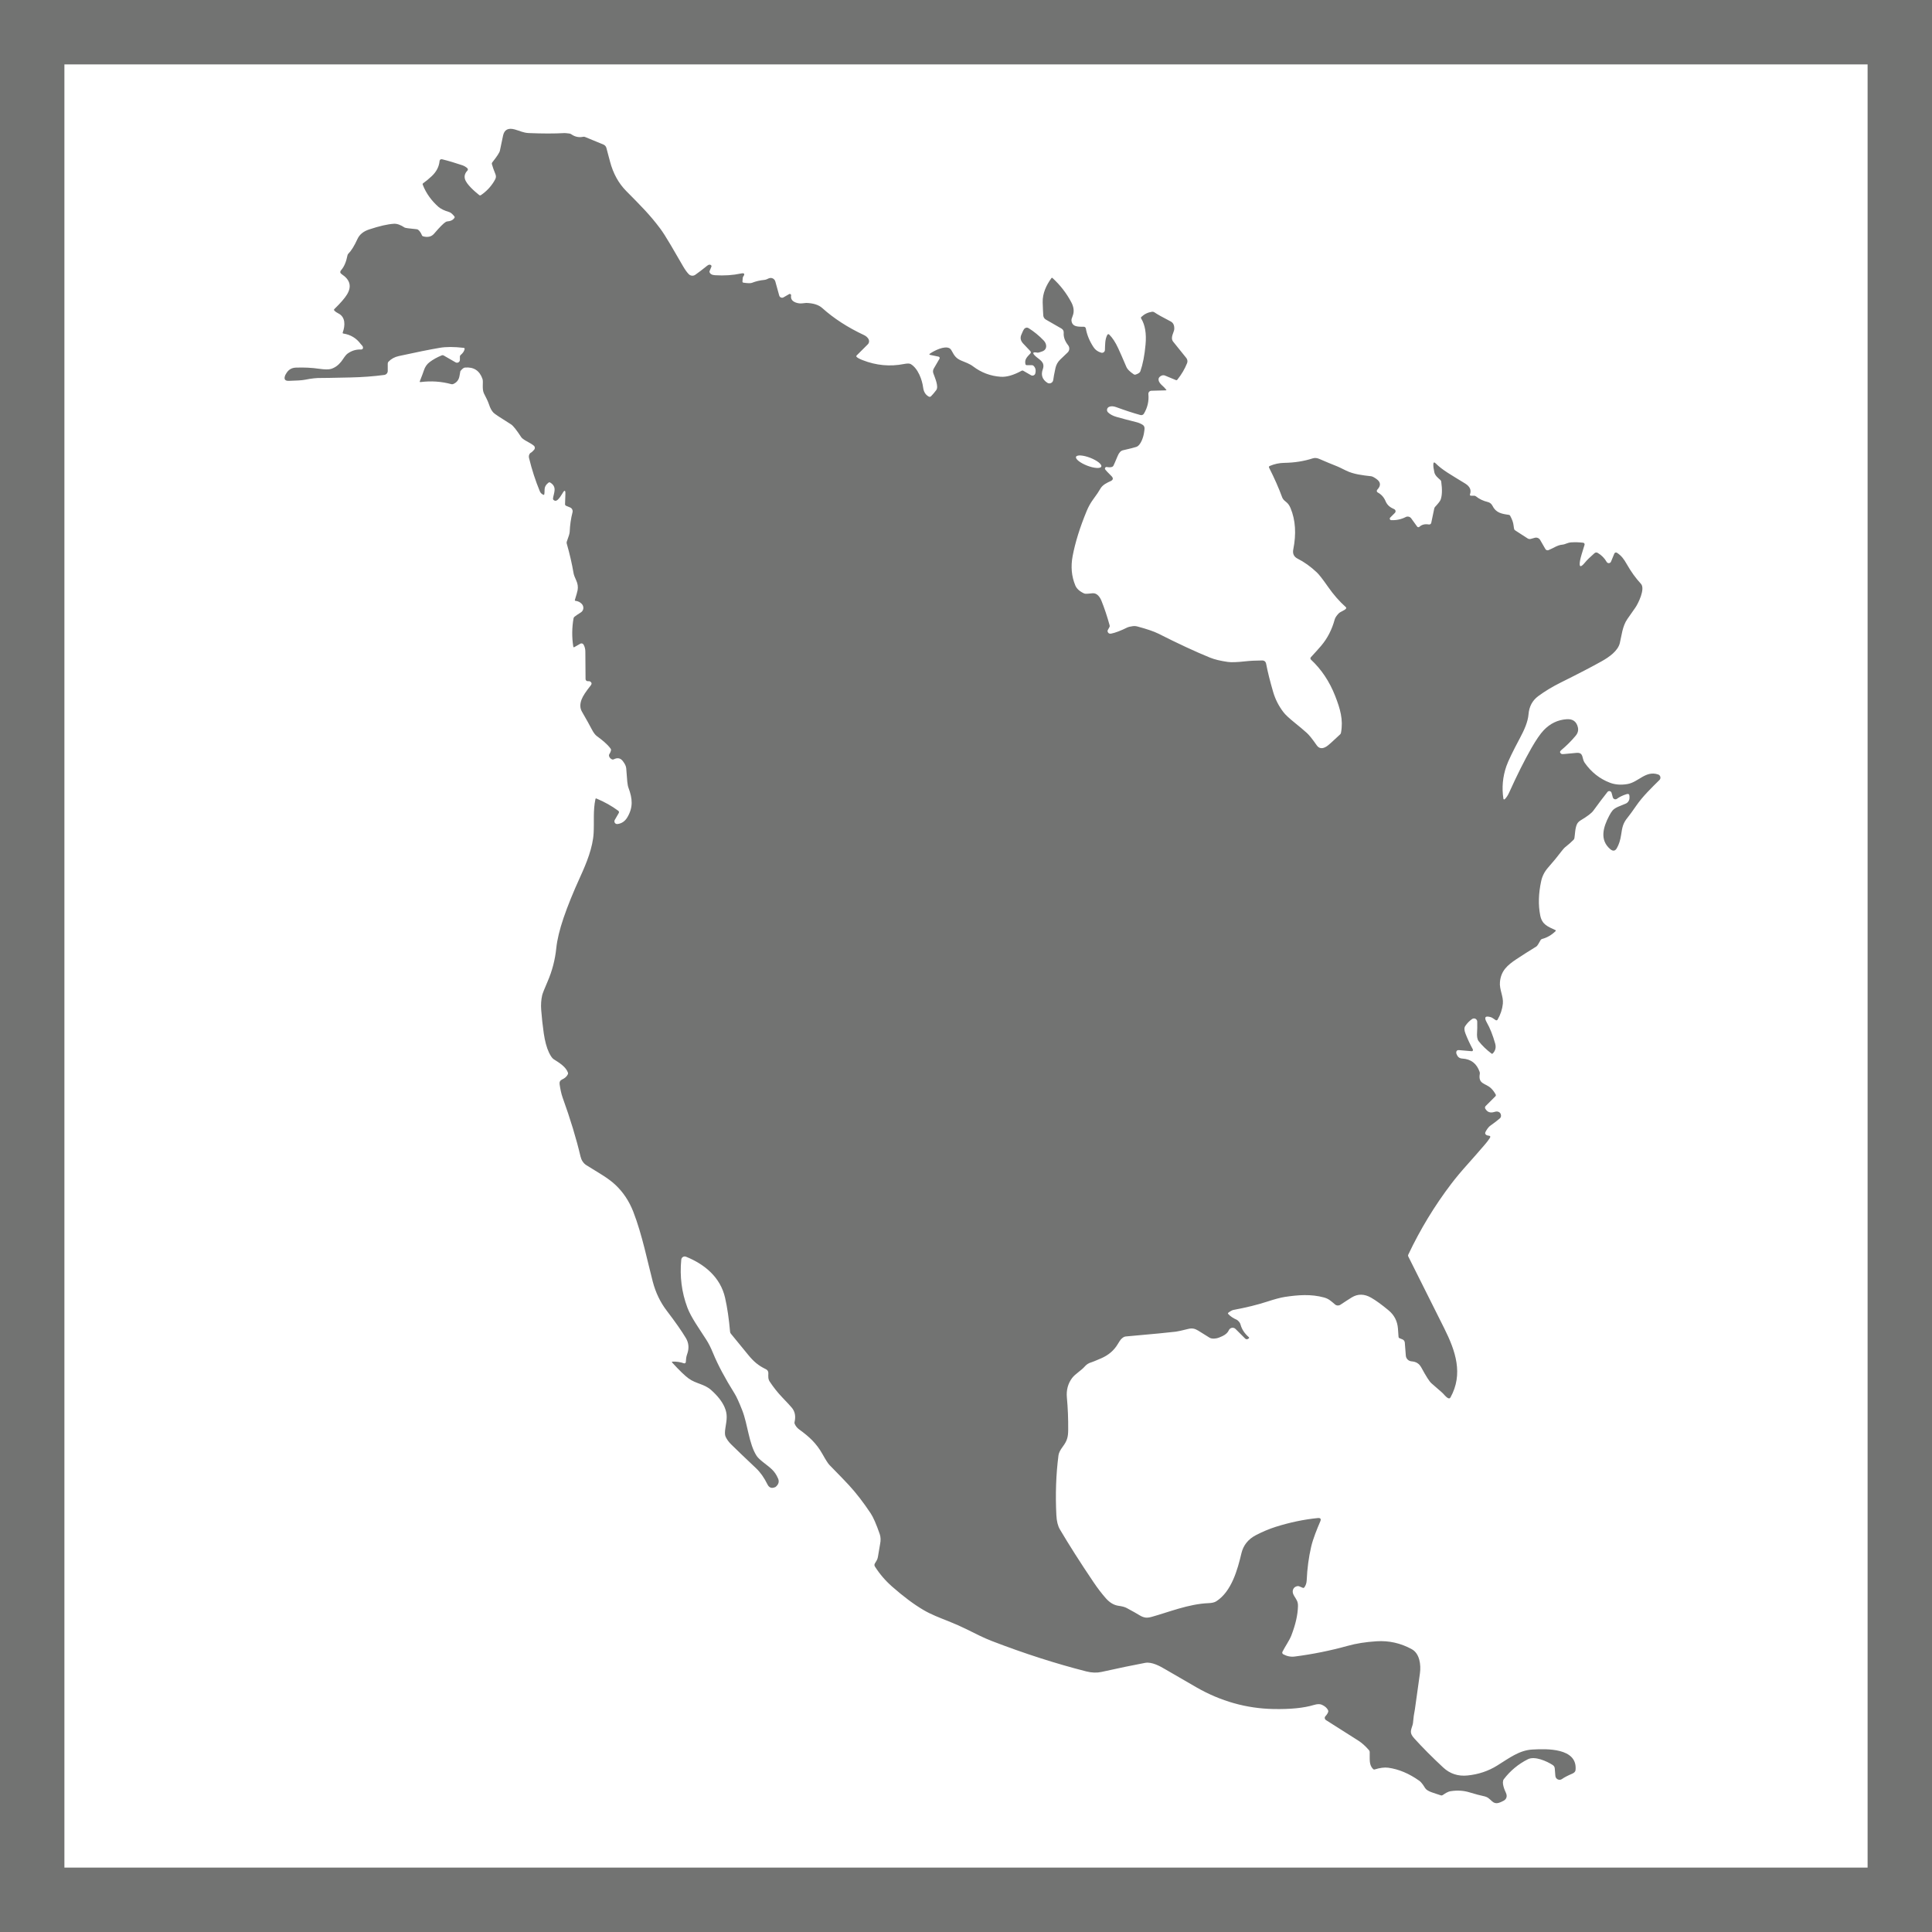 <svg width="75" height="75" viewBox="0 0 75 75" fill="none" xmlns="http://www.w3.org/2000/svg">
<g clip-path="url(#clip0_1387_5242)">
<path d="M1.25 1.25V73.75H73.75V1.25H1.25Z" stroke="#727372" stroke-width="2.5"/>
<path d="M33.256 13.857C33.293 13.893 33.37 13.935 33.488 13.981C34.015 14.187 34.549 14.237 35.089 14.131C35.217 14.106 35.305 14.106 35.351 14.132C35.635 14.294 35.8 14.746 35.837 15.049C35.856 15.203 35.927 15.328 36.056 15.396C36.07 15.403 36.086 15.406 36.102 15.404C36.117 15.401 36.131 15.394 36.142 15.383C36.216 15.307 36.284 15.227 36.346 15.143C36.447 15.003 36.295 14.668 36.231 14.489C36.221 14.46 36.217 14.429 36.22 14.398C36.223 14.367 36.232 14.338 36.247 14.311L36.472 13.924C36.476 13.917 36.478 13.909 36.479 13.9C36.479 13.892 36.478 13.883 36.474 13.876C36.471 13.868 36.466 13.861 36.459 13.856C36.453 13.851 36.445 13.847 36.437 13.845L36.114 13.778C36.069 13.769 36.066 13.752 36.103 13.726C36.27 13.611 36.659 13.414 36.857 13.518C36.89 13.536 36.922 13.574 36.952 13.631C37.05 13.815 37.119 13.916 37.325 14.002C37.465 14.062 37.635 14.116 37.778 14.225C38.095 14.465 38.452 14.599 38.848 14.626C39.076 14.642 39.346 14.564 39.66 14.392C39.68 14.38 39.701 14.38 39.721 14.392L40.022 14.565C40.037 14.574 40.055 14.58 40.073 14.581C40.091 14.582 40.109 14.579 40.126 14.571C40.142 14.564 40.157 14.553 40.169 14.539C40.18 14.525 40.188 14.509 40.192 14.491C40.221 14.369 40.197 14.272 40.121 14.2C40.103 14.184 40.079 14.175 40.055 14.175H39.858C39.83 14.175 39.813 14.161 39.807 14.135C39.763 13.941 39.886 13.846 40 13.721C40.011 13.709 40.017 13.693 40.017 13.676C40.016 13.659 40.01 13.643 39.998 13.631C39.905 13.534 39.812 13.436 39.718 13.335C39.617 13.227 39.595 13.111 39.651 12.988C39.687 12.908 39.715 12.828 39.759 12.769C39.779 12.744 39.807 12.727 39.838 12.721C39.87 12.715 39.902 12.722 39.929 12.738C40.139 12.869 40.336 13.03 40.517 13.219C40.643 13.351 40.664 13.56 40.468 13.638C40.367 13.678 40.3 13.695 40.268 13.689C40.086 13.655 40.062 13.701 40.198 13.827C40.35 13.969 40.583 14.049 40.48 14.339C40.403 14.556 40.461 14.729 40.653 14.857C40.674 14.872 40.699 14.88 40.725 14.883C40.751 14.885 40.777 14.88 40.8 14.869C40.824 14.858 40.844 14.842 40.859 14.821C40.874 14.8 40.884 14.775 40.887 14.749C40.898 14.656 40.926 14.503 40.972 14.292C41 14.162 41.062 14.05 41.159 13.957C41.3 13.819 41.394 13.73 41.441 13.687C41.48 13.652 41.505 13.603 41.509 13.551C41.514 13.498 41.498 13.446 41.466 13.404C41.339 13.243 41.281 13.083 41.293 12.924C41.298 12.848 41.268 12.79 41.202 12.752L40.598 12.405C40.571 12.389 40.547 12.366 40.53 12.339C40.513 12.312 40.503 12.281 40.5 12.249C40.493 12.162 40.485 11.993 40.477 11.742C40.465 11.381 40.626 11.06 40.811 10.803C40.826 10.781 40.844 10.779 40.863 10.797C41.159 11.069 41.401 11.381 41.588 11.734C41.69 11.926 41.706 12.106 41.638 12.272C41.606 12.348 41.592 12.404 41.594 12.439C41.617 12.711 41.889 12.68 42.077 12.685C42.095 12.685 42.112 12.692 42.126 12.704C42.139 12.716 42.149 12.732 42.152 12.75C42.194 12.994 42.293 13.237 42.451 13.478C42.52 13.583 42.62 13.655 42.749 13.691C42.766 13.696 42.783 13.697 42.8 13.694C42.817 13.691 42.833 13.684 42.847 13.674C42.861 13.664 42.872 13.65 42.88 13.635C42.888 13.62 42.892 13.604 42.893 13.586C42.902 13.382 42.892 13.164 42.989 12.994C42.992 12.989 42.997 12.984 43.002 12.98C43.008 12.976 43.014 12.974 43.021 12.973C43.027 12.972 43.034 12.973 43.04 12.975C43.047 12.977 43.052 12.98 43.057 12.985C43.184 13.108 43.301 13.287 43.409 13.521C43.472 13.656 43.58 13.901 43.731 14.255C43.767 14.337 43.861 14.429 44.013 14.532C44.035 14.546 44.058 14.55 44.083 14.542C44.189 14.507 44.251 14.464 44.268 14.415C44.365 14.137 44.433 13.791 44.47 13.376C44.509 12.949 44.452 12.612 44.301 12.366C44.286 12.342 44.289 12.321 44.309 12.301C44.426 12.191 44.564 12.125 44.724 12.102C44.757 12.098 44.787 12.105 44.814 12.124C44.92 12.198 45.131 12.316 45.447 12.479C45.546 12.53 45.592 12.629 45.585 12.776C45.579 12.899 45.417 13.104 45.542 13.263C45.587 13.321 45.758 13.532 46.053 13.898C46.075 13.926 46.089 13.958 46.094 13.993C46.1 14.028 46.096 14.063 46.083 14.096C45.993 14.322 45.867 14.537 45.704 14.74C45.698 14.748 45.689 14.754 45.679 14.757C45.669 14.759 45.658 14.759 45.648 14.755L45.224 14.579C45.202 14.57 45.179 14.566 45.155 14.567C45.132 14.568 45.108 14.574 45.087 14.584C44.892 14.678 44.983 14.846 45.106 14.955C45.171 15.012 45.229 15.072 45.279 15.136C45.287 15.146 45.277 15.152 45.25 15.154C45.208 15.157 45.023 15.162 44.696 15.169C44.679 15.17 44.663 15.173 44.648 15.18C44.634 15.187 44.62 15.197 44.609 15.209C44.599 15.221 44.59 15.236 44.585 15.251C44.58 15.267 44.579 15.283 44.58 15.299C44.606 15.566 44.549 15.819 44.407 16.057C44.394 16.08 44.374 16.097 44.349 16.107C44.325 16.117 44.299 16.119 44.273 16.112C43.994 16.035 43.68 15.933 43.332 15.805C43.222 15.765 43.13 15.761 43.054 15.794C43.034 15.802 43.017 15.816 43.003 15.832C42.989 15.849 42.98 15.869 42.976 15.891C42.972 15.912 42.974 15.934 42.98 15.955C42.987 15.975 42.998 15.994 43.014 16.009C43.094 16.086 43.201 16.143 43.335 16.182C43.569 16.249 43.827 16.317 44.11 16.387C44.191 16.406 44.269 16.438 44.345 16.483C44.462 16.551 44.431 16.653 44.413 16.788C44.39 16.955 44.289 17.289 44.11 17.349C44.044 17.372 43.87 17.416 43.588 17.481C43.508 17.5 43.44 17.574 43.386 17.704C43.297 17.917 43.243 18.042 43.223 18.079C43.211 18.101 43.193 18.116 43.169 18.125C43.118 18.143 43.052 18.145 42.971 18.13C42.945 18.125 42.924 18.132 42.907 18.152C42.897 18.164 42.892 18.178 42.893 18.195C42.895 18.238 43.03 18.361 43.148 18.483C43.228 18.566 43.215 18.631 43.11 18.679C42.985 18.735 42.796 18.82 42.711 18.98C42.666 19.063 42.572 19.203 42.428 19.398C42.334 19.528 42.252 19.674 42.185 19.836C41.921 20.475 41.74 21.058 41.64 21.584C41.562 21.995 41.597 22.376 41.744 22.728C41.796 22.852 41.907 22.954 42.08 23.035C42.113 23.051 42.166 23.055 42.24 23.047C42.273 23.043 42.331 23.037 42.415 23.03C42.588 23.016 42.7 23.178 42.759 23.324C42.873 23.606 42.979 23.924 43.076 24.276C43.083 24.302 43.08 24.326 43.066 24.349L43.006 24.455C42.993 24.476 42.991 24.499 42.999 24.522C43.02 24.585 43.066 24.61 43.135 24.597C43.297 24.565 43.509 24.484 43.772 24.354C43.801 24.339 43.865 24.324 43.966 24.309C44.029 24.299 44.093 24.303 44.158 24.321C44.534 24.422 44.803 24.515 44.966 24.597C45.741 24.989 46.409 25.299 46.968 25.527C47.142 25.598 47.373 25.655 47.663 25.696C47.798 25.715 48.02 25.708 48.327 25.674C48.525 25.652 48.746 25.64 48.991 25.639C49.081 25.638 49.135 25.682 49.152 25.771C49.211 26.082 49.303 26.448 49.426 26.869C49.508 27.147 49.639 27.405 49.821 27.644C49.893 27.74 50.038 27.876 50.257 28.053C50.453 28.211 50.612 28.345 50.735 28.456C50.823 28.536 50.949 28.693 51.112 28.928C51.208 29.067 51.339 29.081 51.507 28.97C51.564 28.934 51.736 28.78 52.023 28.509C52.041 28.492 52.053 28.471 52.057 28.445C52.151 27.94 52.028 27.519 51.83 27.014C51.612 26.457 51.299 25.987 50.89 25.605C50.884 25.599 50.879 25.592 50.876 25.584C50.872 25.577 50.87 25.569 50.87 25.56C50.87 25.552 50.871 25.544 50.874 25.536C50.877 25.528 50.881 25.521 50.887 25.515C51.063 25.324 51.197 25.175 51.287 25.069C51.531 24.782 51.706 24.441 51.813 24.047C51.832 23.98 51.881 23.904 51.961 23.819C52.036 23.738 52.192 23.704 52.251 23.627C52.257 23.618 52.26 23.608 52.26 23.597C52.258 23.587 52.254 23.577 52.246 23.57C51.996 23.346 51.765 23.083 51.554 22.78C51.352 22.49 51.206 22.302 51.116 22.218C50.877 21.993 50.629 21.816 50.373 21.687C50.228 21.613 50.172 21.494 50.205 21.328C50.326 20.722 50.291 20.189 50.1 19.728C50.073 19.662 50.042 19.608 50.009 19.567C49.928 19.466 49.819 19.432 49.771 19.299C49.642 18.947 49.474 18.567 49.267 18.158C49.251 18.126 49.26 18.103 49.293 18.088C49.469 18.013 49.657 17.971 49.858 17.968C50.252 17.962 50.618 17.904 50.959 17.794C51.038 17.769 51.121 17.775 51.208 17.812C51.453 17.919 51.691 18.018 51.92 18.108C51.958 18.123 52.067 18.175 52.248 18.265C52.544 18.413 52.903 18.451 53.228 18.488C53.273 18.493 53.34 18.528 53.43 18.591C53.604 18.713 53.615 18.854 53.464 19.012C53.457 19.02 53.452 19.029 53.449 19.038C53.446 19.048 53.445 19.058 53.447 19.068C53.448 19.078 53.452 19.088 53.458 19.096C53.464 19.104 53.472 19.111 53.481 19.116C53.622 19.19 53.724 19.304 53.788 19.457C53.857 19.623 53.981 19.704 54.122 19.765C54.135 19.771 54.147 19.78 54.156 19.791C54.165 19.803 54.171 19.816 54.174 19.83C54.177 19.845 54.176 19.859 54.172 19.873C54.168 19.887 54.16 19.899 54.15 19.91L53.968 20.092C53.96 20.1 53.954 20.11 53.952 20.121C53.949 20.132 53.95 20.144 53.954 20.154C53.958 20.165 53.965 20.174 53.975 20.181C53.984 20.188 53.995 20.191 54.006 20.192C54.206 20.201 54.394 20.161 54.569 20.072C54.605 20.053 54.647 20.048 54.686 20.058C54.726 20.067 54.76 20.091 54.784 20.124L55.013 20.441C55.018 20.448 55.024 20.454 55.031 20.458C55.039 20.462 55.047 20.465 55.055 20.466C55.064 20.467 55.072 20.466 55.08 20.463C55.088 20.46 55.095 20.456 55.102 20.45C55.195 20.364 55.317 20.334 55.468 20.36C55.489 20.363 55.51 20.358 55.528 20.347C55.545 20.335 55.557 20.317 55.561 20.296L55.677 19.743C55.682 19.718 55.693 19.697 55.709 19.678C55.832 19.545 55.903 19.453 55.922 19.405C55.984 19.245 55.992 19.009 55.948 18.696C55.944 18.671 55.934 18.651 55.915 18.633C55.842 18.567 55.71 18.469 55.681 18.335C55.651 18.203 55.638 18.098 55.642 18.02C55.646 17.944 55.675 17.932 55.73 17.986C56.002 18.256 56.312 18.421 56.879 18.771C57.06 18.884 57.123 19.021 57.066 19.185C57.052 19.223 57.066 19.243 57.108 19.243H57.223C57.251 19.243 57.275 19.251 57.296 19.268C57.423 19.372 57.577 19.445 57.755 19.488C57.794 19.497 57.83 19.514 57.861 19.539C57.892 19.564 57.917 19.595 57.935 19.63C58.069 19.907 58.291 19.947 58.572 19.986C58.597 19.989 58.614 20.001 58.625 20.023C58.702 20.165 58.745 20.288 58.755 20.39C58.764 20.48 58.777 20.541 58.795 20.571C58.797 20.573 58.803 20.578 58.815 20.585C58.826 20.593 58.84 20.602 58.856 20.613L59.3 20.9C59.318 20.912 59.339 20.92 59.36 20.924C59.382 20.927 59.404 20.926 59.425 20.92L59.581 20.877C59.62 20.866 59.662 20.869 59.699 20.884C59.737 20.899 59.768 20.927 59.789 20.962L59.992 21.314C60.004 21.334 60.022 21.349 60.044 21.357C60.066 21.365 60.09 21.364 60.111 21.356C60.29 21.288 60.456 21.159 60.646 21.144C60.765 21.134 60.85 21.064 60.991 21.055C61.153 21.045 61.309 21.05 61.46 21.069C61.469 21.07 61.478 21.073 61.486 21.078C61.493 21.083 61.5 21.09 61.505 21.098C61.51 21.105 61.513 21.114 61.514 21.123C61.516 21.132 61.515 21.142 61.512 21.15C61.415 21.454 61.358 21.652 61.341 21.743C61.288 22.024 61.352 22.054 61.533 21.832C61.603 21.746 61.723 21.628 61.893 21.479C61.935 21.442 61.98 21.437 62.028 21.466C62.172 21.551 62.286 21.667 62.371 21.814C62.38 21.829 62.392 21.842 62.408 21.85C62.423 21.858 62.441 21.862 62.458 21.861C62.475 21.86 62.492 21.854 62.507 21.844C62.521 21.834 62.532 21.82 62.539 21.804L62.668 21.49C62.672 21.481 62.678 21.472 62.686 21.465C62.693 21.458 62.702 21.453 62.712 21.45C62.722 21.447 62.732 21.446 62.742 21.448C62.752 21.449 62.762 21.453 62.771 21.459C62.943 21.572 63.038 21.7 63.152 21.902C63.317 22.193 63.499 22.446 63.7 22.662C63.883 22.859 63.583 23.447 63.485 23.586C63.379 23.736 63.275 23.884 63.174 24.031C62.977 24.315 62.95 24.689 62.881 24.964C62.806 25.27 62.47 25.506 62.174 25.672C61.802 25.88 61.276 26.154 60.594 26.493C60.265 26.656 59.971 26.834 59.712 27.026C59.486 27.194 59.361 27.429 59.337 27.732C59.312 28.027 59.167 28.346 59.012 28.636C58.726 29.171 58.548 29.54 58.477 29.744C58.334 30.158 58.296 30.579 58.362 31.008C58.362 31.014 58.365 31.019 58.368 31.023C58.372 31.027 58.377 31.031 58.382 31.032C58.388 31.034 58.394 31.035 58.399 31.033C58.405 31.032 58.41 31.029 58.414 31.025C58.48 30.961 58.536 30.876 58.584 30.769C58.886 30.1 59.175 29.522 59.452 29.036C59.633 28.721 59.791 28.491 59.926 28.348C60.175 28.087 60.471 27.944 60.816 27.92C61.054 27.903 61.2 28.008 61.253 28.234C61.28 28.351 61.252 28.46 61.169 28.559C61 28.762 60.812 28.949 60.607 29.121C60.543 29.174 60.546 29.223 60.616 29.268C60.627 29.274 60.659 29.276 60.712 29.272C60.808 29.265 60.965 29.25 61.183 29.228C61.492 29.196 61.396 29.437 61.515 29.608C61.774 29.977 62.102 30.236 62.502 30.387C62.7 30.462 62.925 30.479 63.175 30.437C63.609 30.364 63.883 29.9 64.369 30.065C64.39 30.072 64.409 30.084 64.424 30.1C64.439 30.117 64.449 30.137 64.454 30.158C64.459 30.18 64.459 30.202 64.453 30.224C64.447 30.245 64.435 30.264 64.419 30.28C64.103 30.593 63.771 30.912 63.517 31.28C63.37 31.493 63.26 31.645 63.186 31.735C63.004 31.956 62.976 32.107 62.931 32.413C62.901 32.615 62.846 32.787 62.764 32.928C62.698 33.042 62.611 33.052 62.503 32.958C62.089 32.598 62.239 32.106 62.468 31.669C62.516 31.578 62.56 31.509 62.6 31.462C62.706 31.339 62.907 31.286 63.109 31.197C63.153 31.178 63.19 31.147 63.216 31.107C63.242 31.067 63.256 31.021 63.256 30.973V30.914C63.256 30.832 63.217 30.804 63.139 30.83C62.993 30.876 62.87 30.936 62.769 31.009C62.756 31.019 62.74 31.025 62.723 31.028C62.707 31.03 62.69 31.028 62.674 31.023C62.658 31.017 62.644 31.008 62.633 30.996C62.622 30.984 62.613 30.969 62.609 30.953L62.56 30.775C62.555 30.759 62.546 30.745 62.534 30.734C62.522 30.722 62.507 30.715 62.49 30.711C62.474 30.708 62.457 30.709 62.442 30.715C62.426 30.721 62.412 30.73 62.402 30.744C62.246 30.94 62.063 31.182 61.853 31.471C61.784 31.566 61.621 31.69 61.365 31.843C61.299 31.883 61.252 31.929 61.224 31.982C61.141 32.142 61.144 32.397 61.118 32.538C61.113 32.562 61.102 32.584 61.084 32.602C60.99 32.697 60.878 32.795 60.748 32.897C60.716 32.921 60.593 33.072 60.38 33.347C60.349 33.388 60.252 33.501 60.089 33.689C59.956 33.841 59.869 34.014 59.828 34.206C59.723 34.69 59.711 35.134 59.792 35.539C59.865 35.898 60.088 35.969 60.381 36.106C60.385 36.108 60.388 36.11 60.39 36.114C60.393 36.117 60.394 36.12 60.395 36.124C60.396 36.128 60.395 36.132 60.394 36.136C60.393 36.14 60.391 36.143 60.388 36.146C60.232 36.298 60.056 36.4 59.861 36.451C59.837 36.458 59.818 36.472 59.806 36.494C59.727 36.641 59.673 36.723 59.644 36.741C59.332 36.934 59.074 37.097 58.87 37.233C58.512 37.471 58.269 37.687 58.228 38.119C58.199 38.412 58.369 38.678 58.341 38.963C58.319 39.177 58.251 39.384 58.136 39.583C58.133 39.589 58.128 39.595 58.122 39.599C58.116 39.603 58.109 39.606 58.102 39.608C58.095 39.61 58.087 39.61 58.08 39.608C58.073 39.607 58.066 39.604 58.06 39.6C57.968 39.534 57.911 39.498 57.888 39.491C57.656 39.419 57.599 39.486 57.718 39.694C57.841 39.909 57.949 40.181 58.042 40.509C58.085 40.66 58.053 40.789 57.946 40.898C57.94 40.904 57.933 40.907 57.925 40.908C57.917 40.909 57.909 40.906 57.902 40.901C57.705 40.752 57.537 40.591 57.4 40.416C57.346 40.347 57.327 40.226 57.341 40.054C57.347 39.984 57.349 39.853 57.346 39.661C57.346 39.638 57.34 39.615 57.328 39.596C57.315 39.576 57.298 39.56 57.278 39.549C57.257 39.539 57.234 39.534 57.211 39.536C57.188 39.537 57.166 39.545 57.147 39.558C57.045 39.628 56.957 39.718 56.882 39.828C56.836 39.895 56.838 39.992 56.888 40.119C56.964 40.318 57.059 40.522 57.173 40.732C57.178 40.74 57.18 40.75 57.18 40.759C57.181 40.768 57.178 40.777 57.174 40.785C57.17 40.793 57.164 40.799 57.157 40.803C57.15 40.807 57.142 40.809 57.133 40.808L56.645 40.766C56.559 40.758 56.522 40.801 56.534 40.893C56.534 40.894 56.541 40.912 56.557 40.947C56.595 41.039 56.665 41.088 56.764 41.093C57.101 41.112 57.326 41.285 57.439 41.611C57.447 41.634 57.45 41.658 57.446 41.683C57.374 42.095 57.666 42.043 57.878 42.243C57.948 42.309 58.009 42.391 58.062 42.487C58.068 42.498 58.071 42.511 58.069 42.523C58.067 42.536 58.061 42.547 58.053 42.556L57.673 42.935C57.66 42.949 57.651 42.966 57.648 42.985C57.646 43.004 57.65 43.023 57.659 43.039C57.735 43.171 57.849 43.214 58.002 43.168C58.057 43.151 58.1 43.145 58.13 43.151C58.217 43.166 58.264 43.219 58.269 43.31C58.27 43.33 58.266 43.349 58.259 43.367C58.251 43.386 58.239 43.402 58.224 43.415C58.132 43.495 58.009 43.589 57.857 43.697C57.769 43.758 57.698 43.879 57.665 43.945C57.652 43.971 57.65 43.995 57.661 44.017C57.678 44.056 57.719 44.079 57.783 44.085C57.855 44.091 57.871 44.124 57.831 44.184C57.776 44.266 57.72 44.341 57.662 44.408C57.406 44.706 57.183 44.961 56.992 45.174C56.738 45.456 56.52 45.716 56.34 45.953C55.692 46.804 55.134 47.722 54.668 48.707C54.657 48.729 54.658 48.751 54.668 48.773C55.573 50.582 56.039 51.512 56.065 51.564C56.508 52.451 56.809 53.338 56.309 54.245C56.286 54.287 56.254 54.297 56.211 54.274C56.121 54.227 56.049 54.118 55.982 54.06C55.865 53.959 55.726 53.838 55.566 53.697C55.489 53.629 55.36 53.427 55.178 53.091C55.084 52.918 54.959 52.861 54.796 52.847C54.739 52.842 54.685 52.818 54.644 52.777C54.603 52.736 54.578 52.682 54.574 52.625L54.534 52.118C54.532 52.091 54.522 52.066 54.506 52.044C54.49 52.022 54.469 52.005 54.444 51.995L54.328 51.948C54.305 51.938 54.293 51.921 54.291 51.895C54.283 51.777 54.275 51.669 54.268 51.572C54.246 51.288 54.127 51.055 53.912 50.874C53.64 50.647 53.41 50.48 53.223 50.374C52.961 50.225 52.712 50.222 52.476 50.365C52.365 50.434 52.218 50.528 52.035 50.65C52.003 50.671 51.966 50.681 51.928 50.679C51.89 50.677 51.854 50.663 51.825 50.638C51.671 50.508 51.583 50.418 51.398 50.368C50.893 50.23 50.396 50.268 49.874 50.347C49.717 50.371 49.488 50.432 49.188 50.53C48.81 50.653 48.375 50.76 47.883 50.851C47.835 50.86 47.769 50.895 47.686 50.957C47.665 50.973 47.663 50.991 47.682 51.011C47.764 51.1 47.874 51.174 48.011 51.233C48.035 51.243 48.068 51.273 48.109 51.322C48.131 51.348 48.149 51.385 48.162 51.434C48.21 51.608 48.316 51.767 48.48 51.91C48.483 51.913 48.486 51.917 48.488 51.921C48.49 51.925 48.49 51.93 48.49 51.935C48.49 51.939 48.489 51.944 48.486 51.948C48.484 51.952 48.481 51.955 48.477 51.957L48.447 51.976C48.431 51.987 48.41 51.992 48.391 51.989C48.371 51.987 48.352 51.978 48.338 51.964L47.963 51.59C47.944 51.571 47.922 51.557 47.897 51.55C47.872 51.542 47.845 51.541 47.82 51.546C47.794 51.551 47.77 51.562 47.75 51.579C47.729 51.595 47.713 51.616 47.703 51.64C47.663 51.732 47.581 51.807 47.457 51.867C47.359 51.914 47.28 51.943 47.219 51.954C47.102 51.974 47.014 51.966 46.955 51.929C46.807 51.837 46.66 51.745 46.512 51.653C46.381 51.573 46.275 51.551 46.117 51.591C45.878 51.651 45.72 51.686 45.645 51.695C45.433 51.723 44.784 51.785 43.697 51.882C43.638 51.888 43.575 51.927 43.509 52C43.488 52.023 43.449 52.083 43.391 52.179C43.246 52.423 43.032 52.606 42.749 52.729C42.534 52.822 42.407 52.874 42.37 52.884C42.266 52.912 42.179 52.966 42.109 53.048C41.976 53.203 41.737 53.336 41.617 53.497C41.457 53.713 41.39 53.964 41.416 54.251C41.454 54.656 41.471 55.076 41.467 55.511C41.465 55.786 41.426 55.933 41.254 56.162C41.156 56.293 41.101 56.405 41.09 56.497C40.994 57.237 40.967 58.011 41.008 58.819C41.02 59.052 41.065 59.236 41.145 59.371C41.503 59.977 41.936 60.658 42.446 61.413C42.604 61.649 42.765 61.859 42.928 62.044C43.079 62.215 43.243 62.312 43.421 62.337C43.558 62.355 43.663 62.383 43.734 62.421C43.968 62.546 44.14 62.643 44.249 62.711C44.325 62.758 44.402 62.786 44.48 62.795C44.538 62.802 44.615 62.792 44.713 62.765C45.347 62.591 46.144 62.263 46.914 62.234C47.048 62.229 47.149 62.205 47.217 62.161C47.811 61.782 48.045 60.922 48.191 60.301C48.265 59.988 48.452 59.753 48.751 59.596C49.013 59.46 49.271 59.352 49.525 59.271C50.071 59.099 50.614 58.985 51.154 58.931C51.262 58.92 51.295 58.964 51.252 59.063C51.134 59.336 50.971 59.734 50.899 60.045C50.803 60.459 50.746 60.892 50.726 61.346C50.721 61.455 50.69 61.547 50.634 61.622C50.619 61.643 50.599 61.648 50.575 61.639L50.435 61.581C50.41 61.57 50.384 61.568 50.358 61.575C50.259 61.597 50.201 61.657 50.185 61.754C50.176 61.811 50.193 61.876 50.238 61.951C50.335 62.112 50.392 62.172 50.387 62.354C50.379 62.691 50.292 63.07 50.129 63.491C50.052 63.688 49.894 63.905 49.785 64.121C49.776 64.138 49.774 64.157 49.78 64.176C49.786 64.194 49.799 64.21 49.816 64.219C49.961 64.297 50.11 64.326 50.263 64.306C50.957 64.217 51.641 64.079 52.315 63.892C52.641 63.8 53.015 63.741 53.435 63.714C53.917 63.683 54.374 63.785 54.804 64.021C55.111 64.188 55.167 64.628 55.122 64.955C54.999 65.846 54.934 66.311 54.927 66.35C54.89 66.545 54.868 66.695 54.861 66.801C54.857 66.867 54.849 66.919 54.837 66.959C54.761 67.2 54.715 67.276 54.903 67.486C55.221 67.838 55.595 68.214 56.024 68.613C56.287 68.858 56.602 68.961 56.969 68.924C57.393 68.881 57.777 68.753 58.12 68.539C58.597 68.242 58.981 67.945 59.484 67.917C60.025 67.885 61.242 67.844 61.163 68.71C61.157 68.771 61.116 68.818 61.04 68.851C60.86 68.928 60.725 68.998 60.637 69.061C60.613 69.078 60.586 69.088 60.557 69.091C60.529 69.093 60.5 69.088 60.473 69.076C60.447 69.064 60.425 69.045 60.408 69.021C60.392 68.997 60.382 68.97 60.379 68.941L60.356 68.652C60.354 68.625 60.346 68.599 60.333 68.576C60.319 68.553 60.3 68.534 60.278 68.519C60.05 68.37 59.579 68.158 59.311 68.294C58.94 68.481 58.63 68.739 58.379 69.067C58.28 69.196 58.408 69.486 58.46 69.599C58.522 69.734 58.483 69.851 58.354 69.913C58.203 69.985 58.07 70.058 57.926 69.93C57.799 69.818 57.767 69.761 57.579 69.722C57.466 69.7 57.286 69.651 57.039 69.577C56.815 69.509 56.575 69.494 56.322 69.533C56.191 69.552 56.108 69.62 56 69.688C55.979 69.701 55.957 69.704 55.933 69.695C55.679 69.606 55.405 69.549 55.321 69.41C55.268 69.324 55.186 69.192 55.095 69.128C54.7 68.848 54.3 68.679 53.894 68.623C53.748 68.603 53.573 68.625 53.367 68.689C53.356 68.693 53.344 68.693 53.332 68.69C53.321 68.687 53.31 68.681 53.302 68.673C53.138 68.507 53.178 68.298 53.172 68.013C53.172 67.988 53.163 67.964 53.147 67.945C53.006 67.782 52.866 67.657 52.727 67.569C52.148 67.204 51.73 66.939 51.471 66.772C51.459 66.764 51.449 66.754 51.441 66.742C51.434 66.73 51.429 66.716 51.427 66.703C51.425 66.688 51.426 66.674 51.431 66.661C51.435 66.647 51.442 66.635 51.452 66.625C51.504 66.569 51.539 66.515 51.559 66.461C51.567 66.437 51.566 66.414 51.556 66.391C51.513 66.301 51.43 66.229 51.308 66.176C51.235 66.144 51.134 66.148 51.003 66.187C50.613 66.305 50.09 66.357 49.433 66.344C48.383 66.323 47.388 66.042 46.447 65.503C46.084 65.295 45.677 65.059 45.226 64.796C45.038 64.685 44.716 64.504 44.455 64.552C43.992 64.638 43.428 64.756 42.762 64.904C42.58 64.944 42.384 64.938 42.174 64.885C40.977 64.58 39.753 64.186 38.502 63.704C38.171 63.577 37.853 63.41 37.529 63.25C37.314 63.143 37.073 63.037 36.807 62.931C36.462 62.794 36.146 62.674 35.856 62.504C35.484 62.287 35.075 61.981 34.628 61.588C34.369 61.36 34.148 61.102 33.965 60.814C33.939 60.773 33.939 60.732 33.964 60.691C34.006 60.622 34.064 60.542 34.079 60.448C34.126 60.158 34.155 59.99 34.165 59.941C34.195 59.798 34.19 59.668 34.151 59.552C34.017 59.168 33.901 58.9 33.801 58.75C33.525 58.334 33.245 57.97 32.959 57.658C32.837 57.525 32.584 57.262 32.2 56.871C32.146 56.817 32.056 56.676 31.929 56.449C31.691 56.024 31.407 55.768 31.025 55.491C30.947 55.435 30.889 55.363 30.851 55.277C30.841 55.255 30.838 55.229 30.844 55.206C30.896 54.987 30.863 54.805 30.747 54.658C30.699 54.598 30.573 54.461 30.367 54.246C30.193 54.064 30.032 53.862 29.884 53.639C29.811 53.531 29.825 53.438 29.827 53.302C29.828 53.271 29.819 53.241 29.803 53.214C29.787 53.188 29.763 53.167 29.735 53.154C29.438 53.011 29.261 52.86 29.041 52.591C28.693 52.162 28.469 51.889 28.371 51.772C28.354 51.752 28.345 51.729 28.342 51.704C28.298 51.198 28.233 50.758 28.148 50.382C27.967 49.585 27.358 49.08 26.632 48.786C26.612 48.778 26.591 48.775 26.57 48.776C26.549 48.778 26.529 48.784 26.511 48.795C26.493 48.806 26.478 48.821 26.467 48.838C26.456 48.856 26.449 48.876 26.447 48.897C26.383 49.548 26.462 50.169 26.684 50.76C26.828 51.143 27.138 51.569 27.416 52.004C27.508 52.146 27.595 52.319 27.678 52.522C27.865 52.978 28.144 53.503 28.516 54.097C28.591 54.216 28.69 54.434 28.814 54.749C29.03 55.303 29.071 56.047 29.37 56.513C29.412 56.577 29.492 56.656 29.611 56.751C29.91 56.99 30.066 57.079 30.203 57.392C30.258 57.516 30.226 57.626 30.107 57.724L30.088 57.732C29.954 57.79 29.855 57.753 29.791 57.621C29.664 57.363 29.517 57.155 29.351 56.998C28.888 56.561 28.564 56.25 28.377 56.064C28.283 55.971 28.213 55.872 28.166 55.768C28.136 55.702 28.134 55.586 28.162 55.421C28.215 55.098 28.249 54.906 28.128 54.628C28.032 54.405 27.855 54.181 27.6 53.955C27.338 53.725 27.019 53.718 26.738 53.516C26.591 53.41 26.377 53.204 26.097 52.898C26.075 52.873 26.08 52.86 26.113 52.858C26.26 52.852 26.406 52.873 26.55 52.923C26.558 52.926 26.567 52.927 26.575 52.926C26.583 52.925 26.591 52.922 26.598 52.917C26.605 52.912 26.611 52.906 26.615 52.899C26.62 52.892 26.622 52.883 26.623 52.875C26.631 52.756 26.637 52.672 26.676 52.566C26.757 52.341 26.74 52.133 26.625 51.942C26.462 51.669 26.215 51.317 25.887 50.887C25.634 50.557 25.452 50.179 25.34 49.752C25.15 49.032 24.927 47.916 24.584 47.039C24.423 46.627 24.192 46.28 23.892 45.998C23.598 45.722 23.248 45.537 22.762 45.232C22.645 45.158 22.568 45.034 22.535 44.893C22.371 44.196 22.14 43.436 21.843 42.614C21.784 42.452 21.747 42.249 21.724 42.092C21.711 42.003 21.744 41.941 21.821 41.905C21.929 41.856 22.003 41.789 22.044 41.703C22.054 41.682 22.055 41.66 22.047 41.638C21.966 41.414 21.721 41.262 21.493 41.118C21.439 41.084 21.378 40.998 21.312 40.861C21.222 40.673 21.154 40.422 21.108 40.108C21.065 39.808 21.032 39.506 21.009 39.203C20.994 39.002 21.007 38.813 21.047 38.636C21.064 38.565 21.132 38.391 21.253 38.113C21.435 37.695 21.549 37.259 21.595 36.806C21.629 36.478 21.723 36.088 21.877 35.634C22.035 35.169 22.253 34.633 22.53 34.025C22.764 33.513 23.015 32.903 23.045 32.334C23.069 31.901 23.019 31.469 23.115 31.021C23.12 30.998 23.134 30.99 23.157 31C23.471 31.131 23.753 31.29 24.002 31.475C24.015 31.485 24.024 31.499 24.028 31.515C24.031 31.532 24.028 31.548 24.02 31.562L23.865 31.83C23.855 31.847 23.85 31.867 23.851 31.887C23.851 31.906 23.857 31.925 23.868 31.942C23.879 31.959 23.894 31.972 23.912 31.98C23.93 31.988 23.95 31.991 23.97 31.989C24.134 31.969 24.262 31.882 24.354 31.727C24.586 31.335 24.552 30.998 24.4 30.589C24.377 30.529 24.361 30.448 24.351 30.345C24.34 30.219 24.326 30.046 24.31 29.825C24.304 29.745 24.26 29.651 24.177 29.544C24.087 29.427 23.97 29.404 23.827 29.476C23.815 29.482 23.803 29.485 23.791 29.485C23.778 29.485 23.766 29.483 23.755 29.477C23.694 29.449 23.657 29.405 23.642 29.344C23.636 29.32 23.64 29.297 23.655 29.275C23.687 29.228 23.708 29.18 23.719 29.13C23.725 29.106 23.721 29.084 23.706 29.065C23.577 28.885 23.362 28.716 23.174 28.579C23.107 28.531 23.039 28.441 22.97 28.307C22.891 28.154 22.764 27.926 22.589 27.623C22.513 27.49 22.509 27.335 22.576 27.156C22.625 27.025 22.744 26.842 22.933 26.608C22.982 26.546 22.973 26.494 22.905 26.453C22.889 26.443 22.86 26.44 22.821 26.443C22.809 26.444 22.798 26.442 22.787 26.439C22.777 26.435 22.767 26.429 22.759 26.422C22.75 26.414 22.744 26.405 22.739 26.395C22.734 26.385 22.732 26.374 22.731 26.363C22.727 26.163 22.724 25.807 22.723 25.295C22.723 25.198 22.7 25.108 22.656 25.027C22.65 25.016 22.642 25.006 22.632 24.998C22.622 24.99 22.611 24.984 22.598 24.981C22.586 24.977 22.573 24.976 22.561 24.978C22.548 24.979 22.536 24.983 22.525 24.99L22.3 25.119C22.274 25.134 22.258 25.127 22.254 25.096C22.197 24.731 22.201 24.367 22.265 24.003C22.27 23.978 22.282 23.958 22.301 23.942C22.347 23.904 22.43 23.848 22.549 23.774C22.664 23.702 22.679 23.541 22.582 23.441C22.517 23.374 22.438 23.336 22.344 23.325C22.319 23.322 22.31 23.309 22.318 23.285C22.377 23.096 22.412 22.97 22.423 22.909C22.445 22.783 22.427 22.657 22.369 22.532C22.31 22.408 22.276 22.313 22.265 22.247C22.204 21.887 22.116 21.504 22 21.097C21.993 21.073 21.994 21.049 22.003 21.025C22.076 20.831 22.113 20.706 22.115 20.65C22.126 20.381 22.163 20.126 22.225 19.887C22.235 19.849 22.23 19.81 22.213 19.775C22.196 19.741 22.167 19.713 22.131 19.699L21.979 19.636C21.949 19.624 21.934 19.601 21.935 19.568L21.948 19.182C21.954 19.02 21.916 19.009 21.836 19.15C21.779 19.249 21.721 19.329 21.663 19.389C21.604 19.448 21.547 19.457 21.494 19.413C21.473 19.396 21.465 19.374 21.468 19.347C21.495 19.136 21.64 18.905 21.36 18.733C21.337 18.719 21.315 18.72 21.294 18.736C21.09 18.892 21.159 19.015 21.13 19.183C21.126 19.209 21.112 19.216 21.088 19.205C21.025 19.176 20.98 19.131 20.956 19.072C20.787 18.663 20.647 18.232 20.537 17.779C20.526 17.733 20.529 17.687 20.546 17.648C20.562 17.608 20.59 17.579 20.625 17.564C20.643 17.556 20.679 17.521 20.734 17.459C20.744 17.448 20.752 17.435 20.756 17.421C20.761 17.407 20.763 17.392 20.762 17.377C20.761 17.362 20.756 17.348 20.749 17.334C20.742 17.321 20.733 17.309 20.721 17.3C20.591 17.191 20.421 17.134 20.28 17.02C20.261 17.004 20.246 16.987 20.234 16.97C20.05 16.689 19.918 16.523 19.837 16.473C19.428 16.218 19.201 16.068 19.157 16.021C19.087 15.948 19.029 15.843 18.985 15.705C18.934 15.549 18.851 15.406 18.787 15.274C18.7 15.093 18.772 14.828 18.73 14.71C18.617 14.386 18.39 14.239 18.049 14.269C18 14.273 17.941 14.319 17.872 14.407C17.872 14.408 17.86 14.475 17.835 14.607C17.808 14.751 17.727 14.852 17.594 14.908C17.57 14.918 17.546 14.92 17.521 14.913C17.137 14.808 16.739 14.78 16.328 14.832C16.297 14.836 16.288 14.824 16.299 14.796C16.384 14.579 16.437 14.44 16.455 14.379C16.498 14.244 16.573 14.136 16.679 14.056C16.814 13.954 16.97 13.868 17.147 13.796C17.175 13.785 17.201 13.787 17.227 13.802L17.687 14.067C17.703 14.076 17.723 14.081 17.742 14.081C17.761 14.081 17.78 14.076 17.797 14.066C17.814 14.057 17.828 14.043 17.838 14.026C17.848 14.009 17.853 13.99 17.853 13.971V13.84C17.853 13.829 17.855 13.819 17.86 13.809C17.864 13.8 17.871 13.791 17.879 13.784C17.966 13.712 18.018 13.636 18.036 13.556C18.043 13.524 18.03 13.507 17.998 13.503C17.626 13.46 17.318 13.46 17.074 13.502C16.679 13.569 16.148 13.676 15.482 13.822C15.319 13.858 15.186 13.931 15.08 14.042C15.062 14.062 15.052 14.085 15.052 14.111V14.401C15.052 14.439 15.039 14.475 15.014 14.503C14.989 14.531 14.955 14.55 14.918 14.555C14.499 14.611 14.06 14.643 13.6 14.653C12.911 14.668 12.533 14.675 12.465 14.673C12.297 14.669 12.089 14.691 11.842 14.741C11.73 14.763 11.519 14.778 11.208 14.785C11.055 14.788 11.011 14.713 11.076 14.558L11.116 14.49C11.199 14.35 11.322 14.277 11.485 14.271C11.8 14.259 12.105 14.274 12.4 14.317C12.61 14.347 12.761 14.348 12.854 14.32C13.002 14.274 13.132 14.181 13.244 14.04C13.336 13.925 13.394 13.796 13.503 13.719C13.661 13.609 13.834 13.559 14.022 13.568C14.031 13.568 14.04 13.567 14.048 13.563C14.057 13.56 14.064 13.556 14.071 13.55C14.077 13.543 14.082 13.536 14.086 13.528C14.09 13.52 14.091 13.511 14.092 13.502C14.092 13.47 14.08 13.44 14.056 13.414C14.022 13.376 14.004 13.356 14.001 13.352C13.834 13.127 13.611 12.992 13.332 12.949C13.305 12.945 13.296 12.93 13.306 12.904C13.4 12.641 13.42 12.306 13.132 12.165C13.072 12.136 13.022 12.101 12.98 12.057C12.961 12.037 12.961 12.016 12.981 11.997C13.221 11.763 13.384 11.575 13.47 11.433C13.66 11.123 13.593 10.861 13.268 10.646C13.198 10.6 13.191 10.546 13.246 10.483C13.36 10.352 13.441 10.162 13.489 9.912C13.494 9.887 13.505 9.865 13.523 9.848C13.638 9.734 13.755 9.544 13.877 9.277C13.957 9.103 14.108 8.98 14.33 8.907C14.732 8.774 15.052 8.701 15.289 8.687C15.411 8.679 15.55 8.728 15.708 8.834C15.731 8.85 15.886 8.871 16.174 8.898C16.2 8.901 16.222 8.91 16.242 8.927C16.297 8.975 16.342 9.043 16.377 9.129C16.381 9.141 16.388 9.151 16.397 9.159C16.407 9.167 16.418 9.173 16.43 9.176C16.611 9.223 16.752 9.188 16.851 9.072C17.07 8.816 17.221 8.663 17.307 8.614C17.329 8.602 17.353 8.595 17.378 8.593C17.495 8.587 17.583 8.542 17.641 8.458C17.647 8.45 17.65 8.44 17.65 8.43C17.65 8.42 17.646 8.41 17.64 8.402C17.564 8.307 17.498 8.251 17.442 8.234C17.251 8.177 17.11 8.109 17.019 8.029C16.769 7.809 16.543 7.517 16.411 7.17C16.402 7.145 16.408 7.125 16.43 7.11C16.531 7.04 16.639 6.951 16.754 6.844C16.941 6.67 17.044 6.472 17.064 6.249C17.065 6.238 17.068 6.227 17.074 6.218C17.079 6.208 17.087 6.2 17.096 6.194C17.105 6.187 17.115 6.183 17.126 6.181C17.136 6.179 17.148 6.179 17.158 6.182C17.406 6.243 17.668 6.321 17.943 6.414C18.023 6.442 18.09 6.481 18.142 6.531C18.149 6.537 18.154 6.544 18.157 6.552C18.161 6.56 18.163 6.568 18.163 6.577C18.163 6.586 18.161 6.594 18.158 6.603C18.155 6.611 18.15 6.618 18.144 6.624C18.051 6.721 18.018 6.827 18.047 6.942C18.099 7.151 18.433 7.437 18.603 7.573C18.612 7.58 18.623 7.585 18.635 7.585C18.647 7.586 18.658 7.582 18.668 7.576C18.876 7.435 19.044 7.26 19.173 7.05C19.248 6.926 19.28 6.869 19.221 6.731C19.169 6.606 19.127 6.486 19.095 6.371C19.088 6.347 19.093 6.325 19.108 6.306C19.295 6.071 19.395 5.917 19.407 5.845C19.417 5.788 19.458 5.592 19.53 5.258C19.58 5.032 19.731 4.955 19.984 5.025C20.169 5.076 20.315 5.156 20.523 5.165C21.057 5.188 21.52 5.188 21.915 5.166C21.938 5.165 22.002 5.171 22.105 5.184C22.131 5.187 22.154 5.196 22.175 5.211C22.319 5.312 22.473 5.345 22.639 5.31C22.662 5.305 22.686 5.307 22.708 5.316L23.426 5.612C23.453 5.623 23.477 5.64 23.497 5.662C23.516 5.684 23.531 5.71 23.539 5.738C23.557 5.803 23.604 5.98 23.68 6.269C23.802 6.731 24.011 7.113 24.31 7.415C24.901 8.013 25.222 8.33 25.631 8.875C25.728 9.005 25.863 9.217 26.037 9.511C26.196 9.783 26.355 10.056 26.513 10.33C26.59 10.464 26.665 10.568 26.737 10.643C26.769 10.676 26.813 10.697 26.859 10.702C26.905 10.707 26.952 10.694 26.99 10.668C27.116 10.58 27.271 10.462 27.456 10.313C27.488 10.288 27.516 10.275 27.541 10.274C27.564 10.273 27.583 10.28 27.599 10.293C27.62 10.31 27.626 10.331 27.615 10.356L27.545 10.526C27.541 10.538 27.54 10.55 27.543 10.561C27.567 10.636 27.638 10.677 27.758 10.684C28.119 10.706 28.453 10.684 28.76 10.618C28.9 10.588 28.928 10.632 28.845 10.748C28.835 10.762 28.828 10.821 28.822 10.926C28.821 10.953 28.834 10.969 28.861 10.973C29.029 10.998 29.139 11 29.191 10.979C29.343 10.919 29.501 10.882 29.664 10.867C29.734 10.861 29.785 10.832 29.841 10.807C29.866 10.796 29.893 10.79 29.92 10.79C29.947 10.79 29.973 10.797 29.998 10.808C30.022 10.82 30.044 10.836 30.061 10.857C30.078 10.877 30.091 10.902 30.098 10.927L30.25 11.475C30.255 11.492 30.263 11.507 30.275 11.52C30.286 11.533 30.3 11.543 30.316 11.549C30.332 11.556 30.35 11.559 30.367 11.558C30.384 11.556 30.401 11.552 30.416 11.543L30.633 11.418C30.641 11.412 30.651 11.41 30.661 11.41C30.671 11.411 30.68 11.414 30.689 11.42C30.697 11.425 30.703 11.433 30.707 11.442C30.711 11.451 30.712 11.461 30.71 11.471C30.69 11.599 30.748 11.689 30.885 11.742C30.97 11.774 31.055 11.786 31.14 11.776C31.242 11.765 31.295 11.759 31.298 11.76C31.573 11.768 31.78 11.834 31.918 11.957C32.369 12.362 32.908 12.711 33.535 13.005C33.616 13.043 33.675 13.094 33.713 13.158C33.732 13.191 33.74 13.23 33.736 13.268C33.731 13.306 33.714 13.341 33.687 13.368L33.256 13.798C33.237 13.817 33.237 13.837 33.256 13.857ZM42.752 18.113C42.768 18.073 42.731 18.015 42.651 17.95C42.57 17.886 42.451 17.822 42.321 17.771C42.257 17.746 42.191 17.726 42.129 17.71C42.066 17.695 42.008 17.685 41.957 17.681C41.906 17.678 41.863 17.681 41.831 17.69C41.8 17.699 41.779 17.713 41.772 17.733C41.756 17.774 41.792 17.832 41.873 17.897C41.954 17.961 42.073 18.025 42.203 18.076C42.267 18.101 42.333 18.121 42.395 18.137C42.458 18.152 42.516 18.162 42.567 18.165C42.618 18.169 42.661 18.166 42.693 18.157C42.724 18.148 42.745 18.134 42.752 18.113Z" fill="#727372"/>
</g>
<defs>
<clipPath id="clip0_1387_5242">
<rect width="75" height="75" fill="white"/>
</clipPath>
</defs>
</svg>
